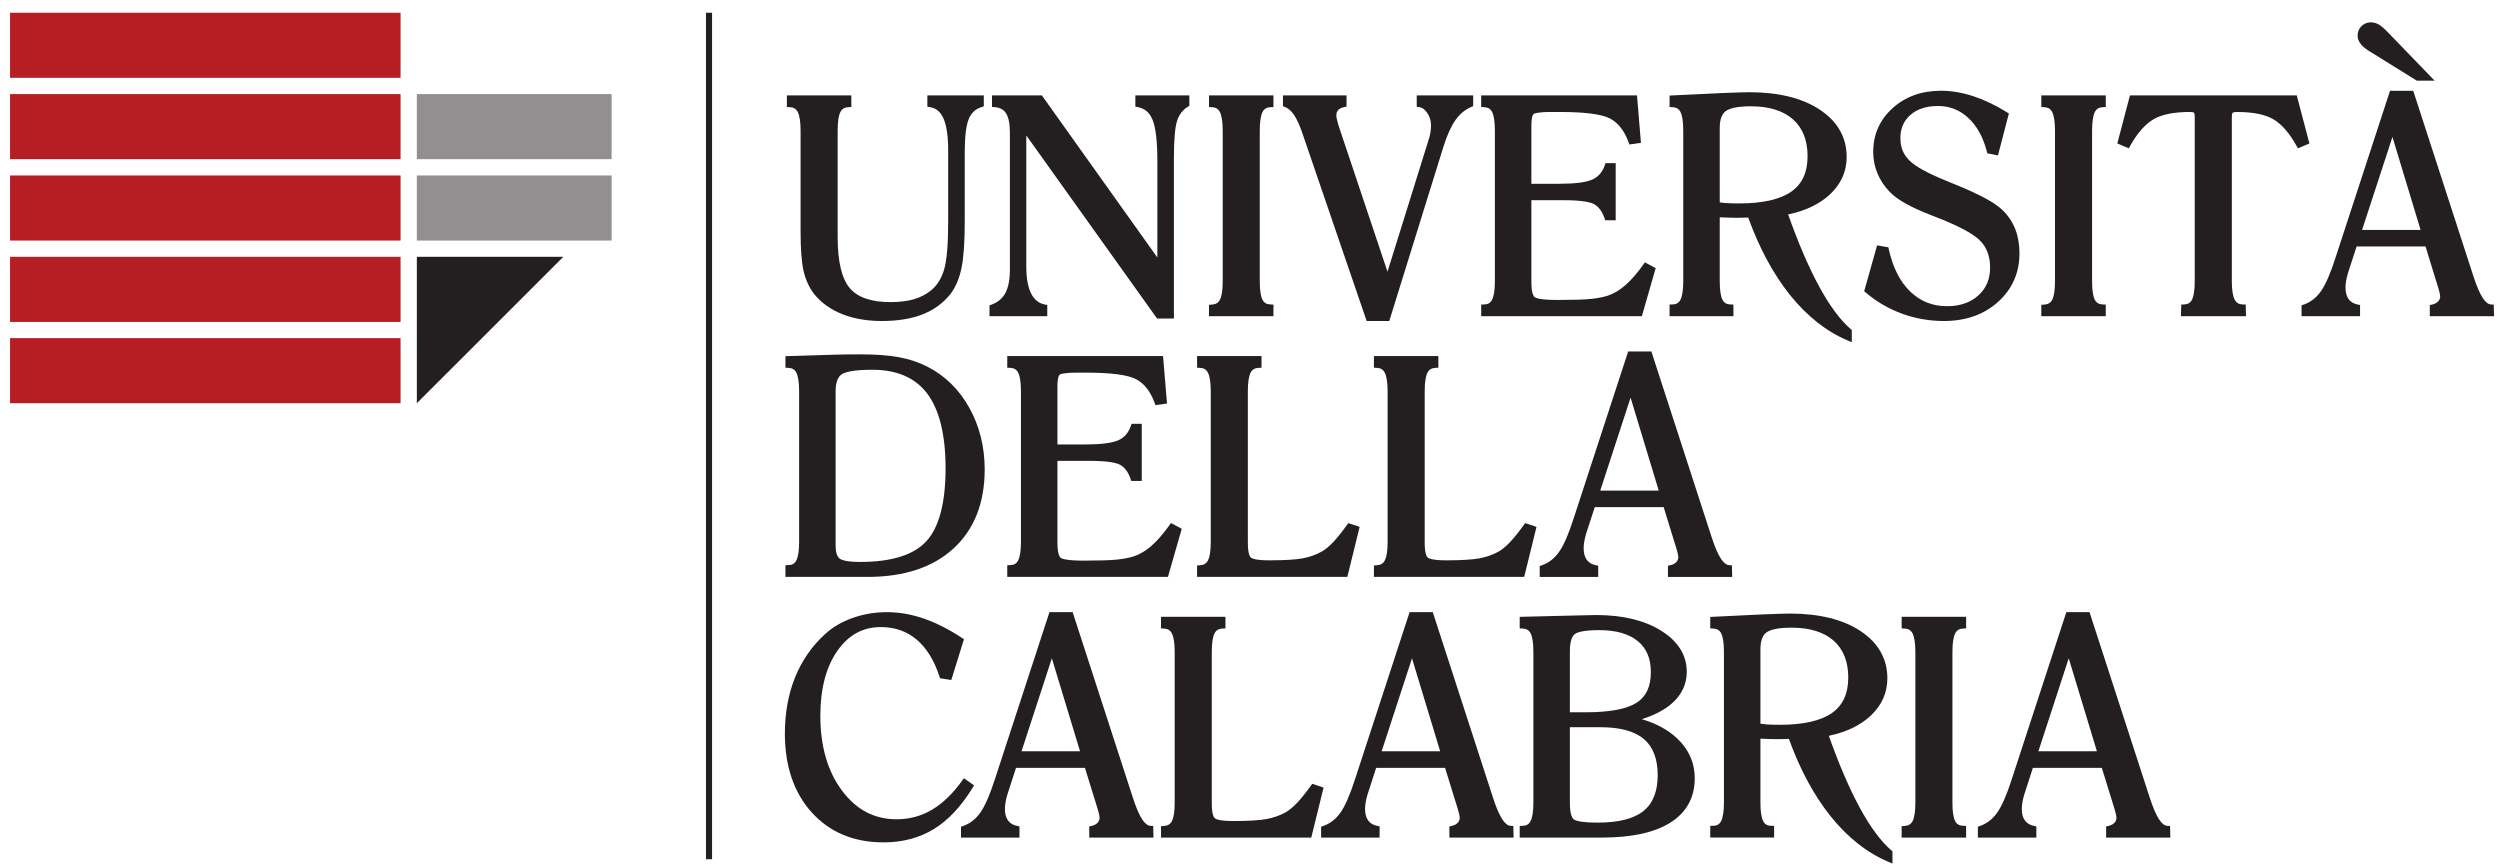<?xml version="1.0" encoding="UTF-8" standalone="no"?>
<!-- Created with Inkscape (http://www.inkscape.org/) -->

<svg
   xmlns:dc="http://purl.org/dc/elements/1.1/"
   xmlns:cc="http://creativecommons.org/ns#"
   xmlns:rdf="http://www.w3.org/1999/02/22-rdf-syntax-ns#"
   xmlns:svg="http://www.w3.org/2000/svg"
   xmlns="http://www.w3.org/2000/svg"
   xmlns:sodipodi="http://sodipodi.sourceforge.net/DTD/sodipodi-0.dtd"
   xmlns:inkscape="http://www.inkscape.org/namespaces/inkscape"
   id="svg4171"
   version="1.1"
   inkscape:version="0.91 r13725"
   xml:space="preserve"
   width="257.013"
   height="89"
   viewBox="0 0 257.013 89"
   sodipodi:docname="logo3.svg"><defs
     id="defs4175"><clipPath
       clipPathUnits="userSpaceOnUse"
       id="clipPath4203"><path
         d="m 0,192 354.41,0 0,-192 L 0,0 0,192 Z"
         id="path4205"
         inkscape:connector-curvature="0" /></clipPath></defs><sodipodi:namedview
     pagecolor="#ffffff"
     bordercolor="#666666"
     borderopacity="1"
     objecttolerance="10"
     gridtolerance="10"
     guidetolerance="10"
     inkscape:pageopacity="0"
     inkscape:pageshadow="2"
     inkscape:window-width="1920"
     inkscape:window-height="1004"
     id="namedview4173"
     showgrid="false"
     inkscape:zoom="2.8667362"
     inkscape:cx="101.09499"
     inkscape:cy="120"
     inkscape:window-x="0"
     inkscape:window-y="24"
     inkscape:window-maximized="1"
     inkscape:current-layer="g4179" /><g
     id="g4179"
     inkscape:groupmode="layer"
     inkscape:label="marchi Unical"
     transform="matrix(1.25,0,0,-1.25,0,89)"><path
       d="m 0.826,43.392 32.118,0 0,-5.353 -32.118,0 0,5.353 z"
       style="fill:#b71e24;fill-opacity:1;fill-rule:evenodd;stroke:none"
       id="path4181"
       inkscape:connector-curvature="0" /><path
       d="m 0.826,50.078 32.118,0 0,-5.356 -32.118,0 0,5.356 z"
       style="fill:#b71e24;fill-opacity:1;fill-rule:evenodd;stroke:none"
       id="path4183"
       inkscape:connector-curvature="0" /><path
       d="m 0.826,56.769 32.118,0 0,-5.353 -32.118,0 0,5.353 z"
       style="fill:#b71e24;fill-opacity:1;fill-rule:evenodd;stroke:none"
       id="path4185"
       inkscape:connector-curvature="0" /><path
       d="m 0.826,63.463 32.118,0 0,-5.352 -32.118,0 0,5.352 z"
       style="fill:#b71e24;fill-opacity:1;fill-rule:evenodd;stroke:none"
       id="path4187"
       inkscape:connector-curvature="0" /><path
       d="m 0.826,70.151 32.118,0 0,-5.352 -32.118,0 0,5.352 z"
       style="fill:#b71e24;fill-opacity:1;fill-rule:evenodd;stroke:none"
       id="path4189"
       inkscape:connector-curvature="0" /><g
       id="g4191"
       transform="translate(34.283,38.039)"><path
         d="M 0,0 12.047,12.04 0,12.04 0,0 Z"
         style="fill:#231f20;fill-opacity:1;fill-rule:evenodd;stroke:none"
         id="path4193"
         inkscape:connector-curvature="0" /></g><path
       d="m 34.283,56.769 16.02,0 0,-5.353 -16.02,0 0,5.353 z"
       style="fill:#918f90;fill-opacity:1;fill-rule:evenodd;stroke:none"
       id="path4195"
       inkscape:connector-curvature="0" /><path
       d="m 34.283,63.463 16.02,0 0,-5.352 -16.02,0 0,5.352 z"
       style="fill:#918f90;fill-opacity:1;fill-rule:evenodd;stroke:none"
       id="path4197"
       inkscape:connector-curvature="0" /><g
       id="g4199"
       transform="translate(-74.231,-60.836)"><g
         id="g4201"
         clip-path="url(#clipPath4203)"><g
           id="g4207"
           transform="translate(146.752,105.635)"><path
             d="m 0,0 c -1.214,0 -2.307,0.189 -3.246,0.562 -0.95,0.377 -1.724,0.928 -2.3,1.637 -0.405,0.516 -0.699,1.143 -0.875,1.865 -0.17,0.708 -0.257,1.826 -0.257,3.321 l 0,8.261 c 0,0.729 -0.079,1.25 -0.235,1.547 -0.134,0.256 -0.341,0.381 -0.652,0.394 l -0.24,0.01 0,0.957 5.301,0 0,-0.957 -0.239,-0.01 C -3.055,17.574 -3.262,17.453 -3.395,17.204 -3.55,16.915 -3.629,16.39 -3.629,15.646 l 0,-8.751 c 0,-1.982 0.331,-3.387 0.985,-4.175 0.641,-0.774 1.768,-1.166 3.351,-1.166 0.749,0 1.398,0.079 1.93,0.235 C 3.159,1.941 3.63,2.182 4.036,2.504 4.549,2.922 4.918,3.507 5.129,4.24 5.35,4.998 5.461,6.33 5.461,8.199 l 0,5.83 c 0,1.174 -0.131,2.062 -0.391,2.64 -0.24,0.538 -0.603,0.839 -1.11,0.921 l -0.21,0.034 0,0.93 4.641,0 0,-0.902 -0.177,-0.054 C 7.711,17.444 7.365,17.125 7.157,16.622 6.937,16.084 6.824,15.172 6.824,13.91 l 0,-5.735 C 6.824,6.505 6.735,5.23 6.562,4.383 6.383,3.518 6.084,2.801 5.673,2.254 5.076,1.492 4.301,0.92 3.367,0.55 2.442,0.185 1.31,0 0,0"
             style="fill:#231f20;fill-opacity:1;fill-rule:nonzero;stroke:none"
             id="path4209"
             inkscape:connector-curvature="0" /></g><g
           id="g4211"
           transform="translate(170.778,105.838)"><path
             d="m 0,0 -1.385,0 -0.074,0.104 -10.68,14.954 0,-10.821 c 0,-0.939 0.137,-1.679 0.408,-2.202 0.258,-0.495 0.623,-0.784 1.114,-0.882 l 0.201,-0.04 0,-0.922 -4.75,0 0,0.892 0.163,0.06 c 0.528,0.195 0.901,0.507 1.142,0.956 0.246,0.458 0.371,1.112 0.371,1.946 l 0,11.254 c 0,0.722 -0.108,1.254 -0.319,1.584 -0.196,0.303 -0.498,0.468 -0.921,0.502 l -0.231,0.018 0,0.948 4.102,0 0.074,-0.105 9.424,-13.227 0,7.921 c 0,1.603 -0.131,2.745 -0.391,3.392 -0.238,0.599 -0.636,0.944 -1.216,1.056 l -0.202,0.039 0,0.924 4.44,0 0,-0.857 L 1.149,17.42 C 0.727,17.162 0.438,16.791 0.269,16.285 0.09,15.754 0,14.689 0,13.12 L 0,0 Z"
             style="fill:#231f20;fill-opacity:1;fill-rule:nonzero;stroke:none"
             id="path4213"
             inkscape:connector-curvature="0" /></g><g
           id="g4215"
           transform="translate(178.965,106.029)"><path
             d="m 0,0 -5.301,0 0,0.94 0.236,0.015 c 0.32,0.019 0.531,0.146 0.662,0.398 0.152,0.294 0.229,0.805 0.229,1.519 l 0,12.379 c 0,0.73 -0.079,1.25 -0.235,1.548 -0.134,0.256 -0.341,0.381 -0.653,0.393 l -0.239,0.011 0,0.956 5.301,0 0,-0.956 -0.239,-0.011 C -0.551,17.18 -0.758,17.058 -0.891,16.81 -1.046,16.52 -1.125,15.996 -1.125,15.251 l 0,-12.379 c 0,-0.729 0.077,-1.244 0.229,-1.529 0.129,-0.244 0.337,-0.364 0.656,-0.376 L 0,0.957 0,0 Z"
             style="fill:#231f20;fill-opacity:1;fill-rule:nonzero;stroke:none"
             id="path4217"
             inkscape:connector-curvature="0" /></g><g
           id="g4219"
           transform="translate(188.49,105.635)"><path
             d="m 0,0 -1.859,0 -5.279,15.421 c -0.229,0.677 -0.466,1.196 -0.706,1.544 -0.22,0.322 -0.469,0.537 -0.737,0.638 l -0.162,0.061 0,0.89 5.228,0 0,-0.921 -0.2,-0.041 c -0.216,-0.045 -0.381,-0.126 -0.49,-0.243 -0.099,-0.108 -0.148,-0.254 -0.148,-0.446 0,-0.054 0.008,-0.151 0.042,-0.303 0.032,-0.142 0.078,-0.315 0.139,-0.523 L -0.146,4.056 3.3,15.109 c 0.044,0.152 0.076,0.313 0.097,0.479 0.025,0.171 0.036,0.337 0.036,0.501 0,0.377 -0.1,0.709 -0.306,1.016 -0.191,0.289 -0.405,0.447 -0.655,0.485 l -0.213,0.032 0,0.932 4.642,0 0,-0.882 L 6.75,17.607 C 6.237,17.388 5.802,17.029 5.455,16.542 5.096,16.039 4.761,15.301 4.46,14.35 L 0,0 Z"
             style="fill:#231f20;fill-opacity:1;fill-rule:nonzero;stroke:none"
             id="path4221"
             inkscape:connector-curvature="0" /></g><g
           id="g4223"
           transform="translate(209.265,106.029)"><path
             d="m 0,0 -13.214,0 0,0.962 0.245,0.005 c 0.309,0.006 0.513,0.127 0.645,0.38 0.156,0.299 0.235,0.811 0.235,1.525 l 0,12.379 c 0,0.745 -0.079,1.269 -0.234,1.559 -0.132,0.248 -0.339,0.37 -0.652,0.382 l -0.239,0.011 0,0.956 12.813,0 0.325,-3.9 -0.949,-0.133 -0.07,0.189 c -0.343,0.934 -0.851,1.585 -1.51,1.937 -0.678,0.362 -2.061,0.545 -4.109,0.545 l -0.754,0 c -1.142,0 -1.388,-0.127 -1.437,-0.166 -0.042,-0.034 -0.182,-0.206 -0.182,-0.961 l 0,-4.778 2.301,0 c 1.299,0 2.216,0.119 2.727,0.355 0.487,0.223 0.817,0.607 1.011,1.175 l 0.058,0.17 0.837,0 0,-4.702 -0.861,0 -0.057,0.168 c -0.193,0.559 -0.481,0.948 -0.856,1.156 -0.269,0.15 -0.923,0.328 -2.511,0.328 l -2.649,0 0,-6.741 c 0,-0.942 0.194,-1.18 0.278,-1.239 0.096,-0.068 0.467,-0.224 1.855,-0.224 1.275,0 2.197,0.028 2.74,0.082 0.531,0.054 1.003,0.143 1.401,0.266 0.489,0.163 0.971,0.447 1.43,0.843 0.469,0.403 0.975,0.982 1.505,1.722 L 0.25,4.429 1.137,3.956 0,0 Z"
             style="fill:#231f20;fill-opacity:1;fill-rule:nonzero;stroke:none"
             id="path4225"
             inkscape:connector-curvature="0" /></g><g
           id="g4227"
           transform="translate(215.67,115.394)"><path
             d="m 0,0 c 0.163,-0.027 0.344,-0.046 0.538,-0.06 0.286,-0.019 0.635,-0.029 1.044,-0.029 1.939,0 3.388,0.327 4.304,0.972 0.899,0.635 1.337,1.59 1.337,2.92 0,1.299 -0.404,2.316 -1.198,3.022 C 5.222,7.538 4.056,7.899 2.563,7.899 1.559,7.899 0.867,7.77 0.506,7.514 0.17,7.278 0,6.807 0,6.114 L 0,0 Z m 10.859,-11.502 -0.347,0.146 c -1.746,0.738 -3.343,2 -4.744,3.749 -1.361,1.7 -2.514,3.838 -3.427,6.357 -0.103,-10e-4 -0.23,-0.004 -0.38,-0.009 -0.26,-0.008 -0.449,-0.012 -0.57,-0.012 -0.315,0 -0.779,0.013 -1.391,0.04 L 0,-6.493 C 0,-7.222 0.079,-7.738 0.234,-8.027 0.367,-8.274 0.572,-8.392 0.88,-8.398 l 0.245,-0.005 0,-0.962 -5.252,0 0,0.962 0.245,0.005 c 0.307,0.006 0.512,0.127 0.645,0.381 0.156,0.298 0.235,0.81 0.235,1.524 l 0,12.379 c 0,0.745 -0.079,1.269 -0.234,1.559 -0.133,0.248 -0.34,0.37 -0.652,0.383 l -0.239,0.01 0,0.945 4.236,0.202 C 0.702,9.01 1.188,9.028 1.568,9.04 1.95,9.052 2.234,9.058 2.42,9.058 c 2.409,0 4.36,-0.481 5.8,-1.43 1.472,-0.972 2.219,-2.283 2.219,-3.896 0,-1.192 -0.465,-2.231 -1.384,-3.086 -0.847,-0.788 -1.999,-1.339 -3.43,-1.642 0.828,-2.334 1.679,-4.311 2.528,-5.88 0.869,-1.609 1.75,-2.802 2.618,-3.545 l 0.088,-0.075 0,-1.006 z"
             style="fill:#231f20;fill-opacity:1;fill-rule:nonzero;stroke:none"
             id="path4229"
             inkscape:connector-curvature="0" /></g><g
           id="g4231"
           transform="translate(234.108,105.635)"><path
             d="m 0,0 c -1.189,0 -2.349,0.202 -3.443,0.601 -1.099,0.401 -2.106,0.988 -2.993,1.745 l -0.122,0.104 1.062,3.772 0.927,-0.164 0.036,-0.163 c 0.331,-1.5 0.926,-2.669 1.766,-3.478 0.842,-0.807 1.833,-1.199 3.031,-1.199 1.055,0 1.92,0.298 2.568,0.887 0.649,0.591 0.965,1.339 0.965,2.287 0,0.888 -0.258,1.614 -0.765,2.158 -0.526,0.564 -1.67,1.198 -3.399,1.884 l -0.67,0.263 c -1.702,0.658 -2.824,1.289 -3.43,1.928 -0.441,0.465 -0.78,0.98 -1.009,1.531 -0.226,0.551 -0.34,1.141 -0.34,1.754 0,1.433 0.537,2.643 1.596,3.598 1.053,0.948 2.388,1.429 3.968,1.429 0.861,0 1.76,-0.151 2.67,-0.449 0.906,-0.298 1.838,-0.743 2.768,-1.325 L 5.341,17.066 4.444,13.62 3.569,13.791 3.529,13.943 c -0.306,1.185 -0.824,2.117 -1.538,2.77 -0.713,0.652 -1.525,0.97 -2.481,0.97 -0.947,0 -1.709,-0.247 -2.268,-0.735 -0.553,-0.485 -0.822,-1.111 -0.822,-1.913 0,-0.722 0.227,-1.307 0.695,-1.788 0.483,-0.5 1.469,-1.057 2.933,-1.656 0.157,-0.064 0.391,-0.16 0.696,-0.288 C 2.859,10.453 4.19,9.742 4.809,9.131 5.278,8.679 5.635,8.149 5.865,7.56 6.096,6.972 6.213,6.304 6.213,5.577 6.213,3.97 5.621,2.623 4.454,1.572 3.293,0.529 1.794,0 0,0"
             style="fill:#231f20;fill-opacity:1;fill-rule:nonzero;stroke:none"
             id="path4233"
             inkscape:connector-curvature="0" /></g><g
           id="g4235"
           transform="translate(247.418,106.029)"><path
             d="m 0,0 -5.301,0 0,0.94 0.236,0.015 c 0.319,0.019 0.529,0.146 0.66,0.398 0.152,0.294 0.229,0.805 0.229,1.519 l 0,12.379 c 0,0.73 -0.079,1.25 -0.235,1.548 -0.134,0.256 -0.34,0.381 -0.651,0.393 l -0.239,0.011 0,0.956 5.301,0 0,-0.956 -0.239,-0.011 c -0.313,-0.012 -0.52,-0.134 -0.652,-0.381 -0.155,-0.291 -0.234,-0.815 -0.234,-1.56 l 0,-12.379 c 0,-0.729 0.077,-1.244 0.229,-1.529 C -0.769,1.099 -0.56,0.979 -0.24,0.967 L 0,0.957 0,0 Z"
             style="fill:#231f20;fill-opacity:1;fill-rule:nonzero;stroke:none"
             id="path4237"
             inkscape:connector-curvature="0" /></g><g
           id="g4239"
           transform="translate(258.952,106.029)"><path
             d="m 0,0 -5.35,0 0.025,0.957 0.233,0.01 c 0.312,0.012 0.516,0.135 0.644,0.385 0.153,0.295 0.23,0.806 0.23,1.52 l 0,13.457 c 0,0.337 -0.054,0.413 -0.057,0.416 -10e-4,0 -0.071,0.052 -0.351,0.052 -1.313,0 -2.324,-0.206 -3.003,-0.611 -0.681,-0.406 -1.32,-1.14 -1.901,-2.182 l -0.11,-0.195 -0.945,0.399 1.038,3.951 13.721,0 1.04,-3.951 -0.945,-0.399 -0.11,0.195 c -0.583,1.05 -1.221,1.786 -1.897,2.187 -0.675,0.402 -1.68,0.606 -2.986,0.606 -0.311,0 -0.378,-0.062 -0.379,-0.063 -0.001,-0.003 -0.064,-0.074 -0.064,-0.405 l 0,-13.457 c 0,-0.72 0.082,-1.233 0.244,-1.525 0.141,-0.253 0.35,-0.374 0.659,-0.38 L -0.024,0.962 0,0 Z"
             style="fill:#231f20;fill-opacity:1;fill-rule:nonzero;stroke:none"
             id="path4241"
             inkscape:connector-curvature="0" /></g><g
           id="g4243"
           transform="translate(268.499,113.126)"><path
             d="M 0,0 4.812,0 2.496,7.645 0,0 Z m 10.854,-7.097 -5.285,0 0,0.919 0.198,0.042 c 0.206,0.045 0.366,0.13 0.489,0.259 0.111,0.116 0.165,0.249 0.165,0.407 0,0.097 -0.033,0.322 -0.193,0.836 -0.039,0.123 -0.069,0.22 -0.093,0.289 l -0.918,2.984 -5.667,0 -0.712,-2.187 c -0.064,-0.213 -0.116,-0.432 -0.153,-0.647 -0.033,-0.199 -0.049,-0.383 -0.049,-0.544 0,-0.399 0.086,-0.72 0.257,-0.955 0.166,-0.229 0.409,-0.373 0.74,-0.441 l 0.2,-0.041 0,-0.921 -4.811,0 0,0.896 0.169,0.057 c 0.562,0.193 1.022,0.545 1.406,1.079 0.395,0.548 0.807,1.493 1.226,2.808 l 4.475,13.702 1.908,0 0.056,-0.173 4.884,-15.048 c 0.272,-0.846 0.538,-1.465 0.792,-1.842 0.219,-0.328 0.442,-0.5 0.661,-0.512 l 0.23,-0.013 0.025,-0.954 z"
             style="fill:#231f20;fill-opacity:1;fill-rule:nonzero;stroke:none"
             id="path4245"
             inkscape:connector-curvature="0" /></g><g
           id="g4247"
           transform="translate(274.467,125.4)"><path
             d="m 0,0 -1.464,0 -4.012,2.492 c -0.281,0.181 -0.484,0.362 -0.627,0.555 -0.154,0.212 -0.233,0.435 -0.233,0.663 0,0.308 0.108,0.569 0.321,0.777 0.351,0.345 0.906,0.425 1.418,0.135 0.189,-0.108 0.426,-0.31 0.725,-0.618 L 0,0 Z"
             style="fill:#231f20;fill-opacity:1;fill-rule:nonzero;stroke:none"
             id="path4249"
             inkscape:connector-curvature="0" /></g><g
           id="g4251"
           transform="translate(145.987,101.626)"><path
             d="m 0,0 c -1.61,0 -2.258,-0.199 -2.517,-0.366 -0.341,-0.222 -0.514,-0.699 -0.514,-1.419 l 0,-12.666 c 0,-0.54 0.109,-0.902 0.326,-1.074 0.131,-0.105 0.525,-0.281 1.699,-0.281 2.579,0 4.412,0.577 5.448,1.714 1.041,1.145 1.57,3.158 1.57,5.986 0,2.74 -0.505,4.805 -1.501,6.136 C 3.532,-0.663 2.015,0 0,0 m -0.383,-17.036 -6.775,0 0,0.962 0.245,0.005 c 0.309,0.006 0.513,0.127 0.644,0.381 0.157,0.297 0.236,0.81 0.236,1.524 l 0,12.379 c 0,0.744 -0.079,1.269 -0.235,1.558 -0.131,0.249 -0.338,0.371 -0.651,0.383 l -0.239,0.011 0,0.949 4.17,0.127 c 0.297,0.008 0.591,0.014 0.884,0.018 0.291,0.004 0.658,0.006 1.098,0.006 1.284,0 2.361,-0.08 3.2,-0.238 C 3.037,0.871 3.815,0.611 4.508,0.258 5.959,-0.48 7.122,-1.62 7.965,-3.129 c 0.838,-1.502 1.264,-3.209 1.264,-5.073 0,-2.75 -0.862,-4.935 -2.56,-6.493 -1.69,-1.553 -4.064,-2.341 -7.052,-2.341"
             style="fill:#231f20;fill-opacity:1;fill-rule:nonzero;stroke:none"
             id="path4253"
             inkscape:connector-curvature="0" /></g><g
           id="g4255"
           transform="translate(170.286,84.59)"><path
             d="m 0,0 -13.214,0 0,0.962 0.245,0.005 c 0.309,0.006 0.513,0.127 0.645,0.381 0.156,0.298 0.235,0.81 0.235,1.524 l 0,12.379 c 0,0.745 -0.079,1.269 -0.234,1.559 -0.132,0.248 -0.339,0.37 -0.652,0.382 l -0.239,0.011 0,0.956 12.813,0 0.325,-3.9 -0.949,-0.133 -0.07,0.189 c -0.343,0.934 -0.851,1.585 -1.51,1.937 -0.678,0.362 -2.061,0.545 -4.109,0.545 l -0.754,0 c -1.142,0 -1.388,-0.127 -1.437,-0.166 -0.042,-0.034 -0.182,-0.206 -0.182,-0.961 l 0,-4.778 2.301,0 c 1.299,0 2.216,0.119 2.727,0.355 0.487,0.223 0.817,0.607 1.011,1.175 l 0.058,0.17 0.837,0 0,-4.702 -0.861,0 -0.057,0.168 c -0.193,0.559 -0.481,0.948 -0.856,1.156 -0.269,0.15 -0.923,0.328 -2.511,0.328 l -2.649,0 0,-6.741 c 0,-0.942 0.194,-1.18 0.278,-1.239 0.096,-0.068 0.467,-0.224 1.855,-0.224 1.275,0 2.197,0.027 2.74,0.083 0.531,0.054 1.003,0.142 1.401,0.266 0.489,0.162 0.971,0.446 1.43,0.842 0.469,0.403 0.975,0.982 1.505,1.722 L 0.25,4.43 1.137,3.955 0,0 Z"
             style="fill:#231f20;fill-opacity:1;fill-rule:nonzero;stroke:none"
             id="path4257"
             inkscape:connector-curvature="0" /></g><g
           id="g4259"
           transform="translate(185.042,84.59)"><path
             d="m 0,0 -12.358,0 0,0.94 0.235,0.015 c 0.319,0.019 0.529,0.146 0.66,0.399 0.152,0.293 0.23,0.804 0.23,1.518 l 0,12.379 c 0,0.73 -0.08,1.25 -0.236,1.548 -0.134,0.256 -0.34,0.381 -0.65,0.393 l -0.239,0.011 0,0.956 5.3,0 0,-0.956 -0.239,-0.011 C -7.609,17.18 -7.816,17.058 -7.948,16.811 -8.104,16.52 -8.183,15.996 -8.183,15.251 l 0,-12.45 c 0,-0.925 0.182,-1.16 0.259,-1.219 0.11,-0.082 0.449,-0.22 1.503,-0.22 1.255,0 2.188,0.057 2.772,0.169 0.571,0.11 1.091,0.295 1.546,0.553 0.29,0.163 0.606,0.426 0.942,0.78 0.342,0.363 0.723,0.837 1.133,1.41 L 0.079,4.425 1.012,4.113 0,0 Z"
             style="fill:#231f20;fill-opacity:1;fill-rule:nonzero;stroke:none"
             id="path4261"
             inkscape:connector-curvature="0" /></g><g
           id="g4263"
           transform="translate(199.587,84.59)"><path
             d="m 0,0 -12.358,0 0,0.94 0.235,0.015 c 0.319,0.019 0.529,0.146 0.66,0.399 0.152,0.293 0.23,0.804 0.23,1.518 l 0,12.379 c 0,0.73 -0.08,1.25 -0.236,1.548 -0.134,0.256 -0.34,0.381 -0.65,0.393 l -0.239,0.011 0,0.956 5.3,0 0,-0.956 -0.239,-0.011 C -7.609,17.18 -7.816,17.058 -7.948,16.811 -8.104,16.52 -8.183,15.996 -8.183,15.251 l 0,-12.45 c 0,-0.925 0.182,-1.16 0.259,-1.219 0.11,-0.082 0.449,-0.22 1.503,-0.22 1.255,0 2.188,0.057 2.772,0.169 0.571,0.11 1.091,0.295 1.546,0.553 0.29,0.163 0.606,0.426 0.942,0.78 0.342,0.363 0.723,0.837 1.133,1.41 L 0.079,4.425 1.012,4.113 0,0 Z"
             style="fill:#231f20;fill-opacity:1;fill-rule:nonzero;stroke:none"
             id="path4265"
             inkscape:connector-curvature="0" /></g><g
           id="g4267"
           transform="translate(205.841,91.686)"><path
             d="M 0,0 4.812,0 2.496,7.645 0,0 Z m 10.854,-7.097 -5.285,0 0,0.918 0.198,0.043 c 0.206,0.045 0.366,0.13 0.489,0.259 0.111,0.116 0.165,0.249 0.165,0.407 0,0.097 -0.033,0.322 -0.193,0.836 -0.039,0.123 -0.069,0.221 -0.093,0.289 l -0.918,2.984 -5.667,0 -0.712,-2.187 c -0.064,-0.213 -0.116,-0.432 -0.153,-0.647 -0.033,-0.2 -0.049,-0.383 -0.049,-0.544 0,-0.4 0.086,-0.72 0.257,-0.954 0.166,-0.23 0.409,-0.374 0.74,-0.442 l 0.2,-0.041 0,-0.921 -4.811,0 0,0.896 0.169,0.057 c 0.562,0.193 1.022,0.545 1.406,1.079 0.395,0.548 0.807,1.494 1.226,2.808 l 4.475,13.702 1.908,0 0.056,-0.173 4.884,-15.048 c 0.272,-0.845 0.538,-1.464 0.792,-1.841 0.219,-0.328 0.442,-0.501 0.661,-0.513 l 0.23,-0.013 0.025,-0.954 z"
             style="fill:#231f20;fill-opacity:1;fill-rule:nonzero;stroke:none"
             id="path4269"
             inkscape:connector-curvature="0" /></g><g
           id="g4271"
           transform="translate(146.897,62.756)"><path
             d="m 0,0 c -2.442,0 -4.428,0.827 -5.902,2.458 -1.469,1.623 -2.213,3.808 -2.213,6.495 0,1.684 0.281,3.235 0.837,4.613 0.557,1.382 1.391,2.583 2.477,3.57 0.618,0.57 1.389,1.018 2.287,1.332 1.764,0.612 3.764,0.65 5.822,-0.06 1.007,-0.347 2.067,-0.884 3.15,-1.596 L 6.615,16.709 5.573,13.355 4.646,13.494 4.598,13.642 c -0.431,1.329 -1.063,2.351 -1.88,3.04 -0.807,0.679 -1.794,1.024 -2.935,1.024 -1.49,0 -2.663,-0.641 -3.584,-1.958 -0.927,-1.327 -1.396,-3.126 -1.396,-5.346 0,-2.505 0.601,-4.575 1.788,-6.153 C -2.224,2.669 -0.756,1.9 1.078,1.9 2.128,1.9 3.104,2.163 3.979,2.68 4.863,3.203 5.7,4.009 6.465,5.076 L 6.609,5.277 7.447,4.688 7.324,4.488 C 6.39,2.961 5.318,1.819 4.141,1.097 2.959,0.369 1.565,0 0,0"
             style="fill:#231f20;fill-opacity:1;fill-rule:nonzero;stroke:none"
             id="path4273"
             inkscape:connector-curvature="0" /></g><g
           id="g4275"
           transform="translate(158.244,70.247)"><path
             d="M 0,0 4.814,0 2.496,7.646 0,0 Z m 10.855,-7.097 -5.284,0 0,0.918 0.198,0.043 c 0.206,0.045 0.366,0.13 0.489,0.259 0.109,0.115 0.163,0.249 0.163,0.407 0,0.096 -0.033,0.32 -0.192,0.837 l -1.012,3.272 -5.667,0 -0.709,-2.187 c -0.07,-0.227 -0.121,-0.445 -0.153,-0.644 -0.036,-0.213 -0.052,-0.392 -0.052,-0.547 0,-0.4 0.087,-0.721 0.258,-0.953 0.168,-0.231 0.409,-0.375 0.739,-0.443 l 0.2,-0.041 0,-0.921 -4.809,0 0,0.896 0.169,0.057 c 0.555,0.191 1.028,0.554 1.404,1.078 0.392,0.544 0.805,1.488 1.228,2.809 l 4.475,13.702 1.906,0 0.056,-0.173 4.885,-15.048 c 0.271,-0.845 0.537,-1.464 0.791,-1.841 0.219,-0.328 0.442,-0.501 0.663,-0.513 l 0.23,-0.013 0.024,-0.954 z"
             style="fill:#231f20;fill-opacity:1;fill-rule:nonzero;stroke:none"
             id="path4277"
             inkscape:connector-curvature="0" /></g><g
           id="g4279"
           transform="translate(182.076,63.15)"><path
             d="m 0,0 -12.358,0 0,0.94 0.235,0.015 c 0.319,0.019 0.529,0.146 0.66,0.399 0.152,0.293 0.23,0.804 0.23,1.518 l 0,12.379 c 0,0.729 -0.08,1.251 -0.236,1.548 -0.134,0.256 -0.34,0.381 -0.65,0.393 l -0.239,0.01 0,0.957 5.3,0 0,-0.957 -0.239,-0.01 C -7.609,17.18 -7.816,17.059 -7.948,16.811 -8.104,16.52 -8.183,15.995 -8.183,15.251 l 0,-12.45 c 0,-0.925 0.182,-1.16 0.259,-1.219 0.11,-0.082 0.449,-0.22 1.503,-0.22 1.255,0 2.188,0.057 2.772,0.169 0.571,0.11 1.091,0.295 1.546,0.553 0.29,0.163 0.606,0.426 0.942,0.78 0.342,0.363 0.723,0.837 1.133,1.41 L 0.079,4.425 1.012,4.113 0,0 Z"
             style="fill:#231f20;fill-opacity:1;fill-rule:nonzero;stroke:none"
             id="path4281"
             inkscape:connector-curvature="0" /></g><g
           id="g4283"
           transform="translate(187.863,70.247)"><path
             d="M 0,0 4.814,0 2.496,7.646 0,0 Z m 10.855,-7.097 -5.284,0 0,0.918 0.198,0.043 c 0.206,0.045 0.366,0.13 0.489,0.259 0.109,0.115 0.163,0.249 0.163,0.407 0,0.096 -0.033,0.32 -0.192,0.837 l -1.012,3.272 -5.667,0 -0.709,-2.187 c -0.07,-0.227 -0.121,-0.445 -0.153,-0.644 -0.036,-0.213 -0.052,-0.392 -0.052,-0.547 0,-0.4 0.087,-0.721 0.258,-0.953 0.168,-0.231 0.409,-0.375 0.739,-0.443 l 0.2,-0.041 0,-0.921 -4.809,0 0,0.896 0.169,0.057 c 0.555,0.191 1.028,0.554 1.404,1.078 0.392,0.544 0.805,1.488 1.228,2.809 l 4.475,13.702 1.906,0 0.056,-0.173 4.885,-15.048 c 0.271,-0.845 0.537,-1.464 0.791,-1.841 0.219,-0.328 0.442,-0.501 0.663,-0.513 l 0.23,-0.013 0.024,-0.954 z"
             style="fill:#231f20;fill-opacity:1;fill-rule:nonzero;stroke:none"
             id="path4285"
             inkscape:connector-curvature="0" /></g><g
           id="g4287"
           transform="translate(203.344,73.456)"><path
             d="M 0,0 1.318,0 C 3.278,0 4.684,0.265 5.493,0.786 6.278,1.293 6.66,2.117 6.66,3.306 6.66,4.425 6.308,5.259 5.583,5.854 4.854,6.451 3.789,6.755 2.42,6.755 1.13,6.755 0.615,6.581 0.41,6.436 0.142,6.246 0,5.739 0,4.97 L 0,0 Z m 0,-1.23 0,-6.227 c 0,-0.974 0.205,-1.266 0.327,-1.354 0.138,-0.099 0.574,-0.264 1.974,-0.264 1.705,0 2.969,0.322 3.757,0.956 0.773,0.623 1.165,1.614 1.165,2.948 0,1.329 -0.38,2.326 -1.129,2.964 C 5.335,-1.559 4.139,-1.23 2.539,-1.23 L 0,-1.23 Z m 2.646,-9.076 -6.773,0 0,0.962 0.245,0.005 c 0.307,0.006 0.512,0.127 0.645,0.382 0.156,0.297 0.235,0.81 0.235,1.523 l 0,12.379 c 0,0.744 -0.079,1.269 -0.234,1.559 -0.133,0.248 -0.34,0.37 -0.652,0.383 l -0.239,0.009 0,0.952 4.098,0.101 c 0.44,0.008 0.902,0.018 1.387,0.03 0.494,0.012 0.767,0.018 0.822,0.018 2.161,0 3.95,-0.432 5.315,-1.283 C 8.9,5.84 9.613,4.701 9.613,3.329 9.613,2.316 9.202,1.441 8.392,0.729 7.78,0.193 6.948,-0.242 5.911,-0.57 c 1.184,-0.344 2.16,-0.874 2.911,-1.581 0.962,-0.908 1.449,-2.008 1.449,-3.271 0,-1.585 -0.675,-2.814 -2.007,-3.654 -1.297,-0.816 -3.187,-1.23 -5.618,-1.23"
             style="fill:#231f20;fill-opacity:1;fill-rule:nonzero;stroke:none"
             id="path4289"
             inkscape:connector-curvature="0" /></g><g
           id="g4291"
           transform="translate(219.016,72.515)"><path
             d="m 0,0 c 0.163,-0.026 0.344,-0.046 0.538,-0.06 0.286,-0.018 0.635,-0.029 1.044,-0.029 1.939,0 3.388,0.327 4.304,0.973 0.899,0.635 1.337,1.59 1.337,2.92 0,1.299 -0.404,2.315 -1.198,3.022 C 5.222,7.538 4.056,7.899 2.563,7.899 1.559,7.899 0.867,7.77 0.506,7.515 0.17,7.278 0,6.808 0,6.114 L 0,0 Z m 10.859,-11.502 -0.347,0.147 c -1.746,0.738 -3.343,2 -4.744,3.749 -1.361,1.7 -2.514,3.837 -3.427,6.357 -0.103,-0.002 -0.23,-0.005 -0.38,-0.01 -0.26,-0.008 -0.449,-0.012 -0.57,-0.012 -0.315,0 -0.779,0.013 -1.391,0.041 l 0,-5.262 c 0,-0.73 0.079,-1.245 0.234,-1.534 0.133,-0.247 0.338,-0.366 0.646,-0.371 l 0.245,-0.005 0,-0.962 -5.252,0 0,0.962 0.245,0.005 c 0.307,0.005 0.512,0.126 0.645,0.381 0.156,0.297 0.235,0.81 0.235,1.524 l 0,12.379 c 0,0.744 -0.079,1.268 -0.234,1.558 -0.133,0.248 -0.34,0.37 -0.652,0.383 l -0.239,0.01 0,0.945 4.236,0.203 C 0.702,9.011 1.188,9.028 1.568,9.04 1.95,9.053 2.234,9.059 2.42,9.059 c 2.409,0 4.36,-0.482 5.8,-1.43 1.472,-0.973 2.219,-2.283 2.219,-3.897 0,-1.192 -0.465,-2.23 -1.384,-3.086 -0.847,-0.788 -1.999,-1.339 -3.43,-1.641 0.828,-2.334 1.679,-4.312 2.528,-5.881 0.869,-1.609 1.75,-2.802 2.618,-3.545 l 0.088,-0.074 0,-1.007 z"
             style="fill:#231f20;fill-opacity:1;fill-rule:nonzero;stroke:none"
             id="path4293"
             inkscape:connector-curvature="0" /></g><g
           id="g4295"
           transform="translate(235.932,63.15)"><path
             d="m 0,0 -5.301,0 0,0.94 0.236,0.015 c 0.32,0.019 0.531,0.146 0.662,0.399 0.152,0.293 0.229,0.804 0.229,1.518 l 0,12.379 c 0,0.729 -0.079,1.251 -0.235,1.548 -0.134,0.256 -0.341,0.381 -0.653,0.393 l -0.239,0.01 0,0.957 5.301,0 0,-0.957 -0.239,-0.01 C -0.551,17.18 -0.758,17.058 -0.891,16.81 -1.046,16.52 -1.125,15.995 -1.125,15.251 l 0,-12.379 c 0,-0.729 0.077,-1.244 0.229,-1.529 C -0.767,1.1 -0.559,0.979 -0.24,0.967 L 0,0.957 0,0 Z"
             style="fill:#231f20;fill-opacity:1;fill-rule:nonzero;stroke:none"
             id="path4297"
             inkscape:connector-curvature="0" /></g><g
           id="g4299"
           transform="translate(241.876,70.247)"><path
             d="M 0,0 4.814,0 2.496,7.646 0,0 Z m 10.855,-7.097 -5.284,0 0,0.918 0.198,0.043 c 0.206,0.045 0.366,0.13 0.489,0.259 0.109,0.115 0.163,0.249 0.163,0.407 0,0.096 -0.033,0.32 -0.192,0.837 l -1.012,3.272 -5.667,0 -0.709,-2.187 c -0.07,-0.227 -0.121,-0.445 -0.153,-0.644 -0.036,-0.213 -0.052,-0.392 -0.052,-0.547 0,-0.4 0.087,-0.721 0.258,-0.953 0.168,-0.231 0.409,-0.375 0.739,-0.443 l 0.2,-0.041 0,-0.921 -4.809,0 0,0.896 0.169,0.057 c 0.555,0.191 1.028,0.554 1.404,1.078 0.392,0.544 0.805,1.488 1.228,2.809 l 4.475,13.702 1.906,0 0.056,-0.173 4.885,-15.048 c 0.271,-0.845 0.537,-1.464 0.791,-1.841 0.219,-0.328 0.442,-0.501 0.663,-0.513 l 0.23,-0.013 0.024,-0.954 z"
             style="fill:#231f20;fill-opacity:1;fill-rule:nonzero;stroke:none"
             id="path4301"
             inkscape:connector-curvature="0" /></g><path
           d="m 132.794,61.371 -0.5,0 0,69.616 0.5,0 0,-69.616 z"
           style="fill:#231f20;fill-opacity:1;fill-rule:nonzero;stroke:none"
           id="path4303"
           inkscape:connector-curvature="0" /></g></g></g></svg>